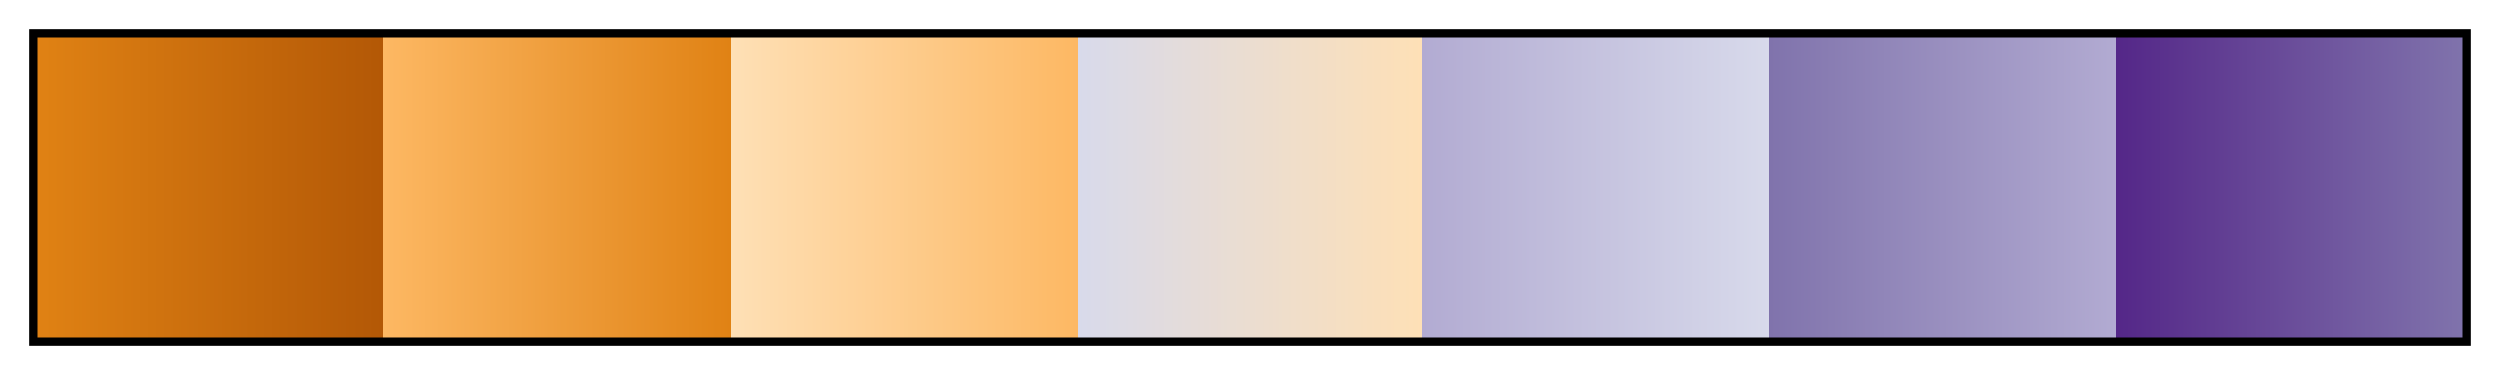 <svg height="45" viewBox="0 0 300 45" width="300" xmlns="http://www.w3.org/2000/svg" xmlns:xlink="http://www.w3.org/1999/xlink"><linearGradient id="a" gradientUnits="objectBoundingBox" spreadMethod="pad" x1="0%" x2="100%" y1="0%" y2="0%"><stop offset="0" stop-color="#e08214"/><stop offset=".143" stop-color="#b35806"/><stop offset=".143" stop-color="#fdb863"/><stop offset=".286" stop-color="#e08214"/><stop offset=".286" stop-color="#fee0b6"/><stop offset=".429" stop-color="#fdb863"/><stop offset=".429" stop-color="#d8daeb"/><stop offset=".571" stop-color="#fee0b6"/><stop offset=".571" stop-color="#b2abd2"/><stop offset=".714" stop-color="#d8daeb"/><stop offset=".714" stop-color="#8073ac"/><stop offset=".857" stop-color="#b2abd2"/><stop offset=".857" stop-color="#542788"/><stop offset="1" stop-color="#8073ac"/></linearGradient><path d="m4 4h292v37h-292z" fill="url(#a)" stroke="#000"/></svg>